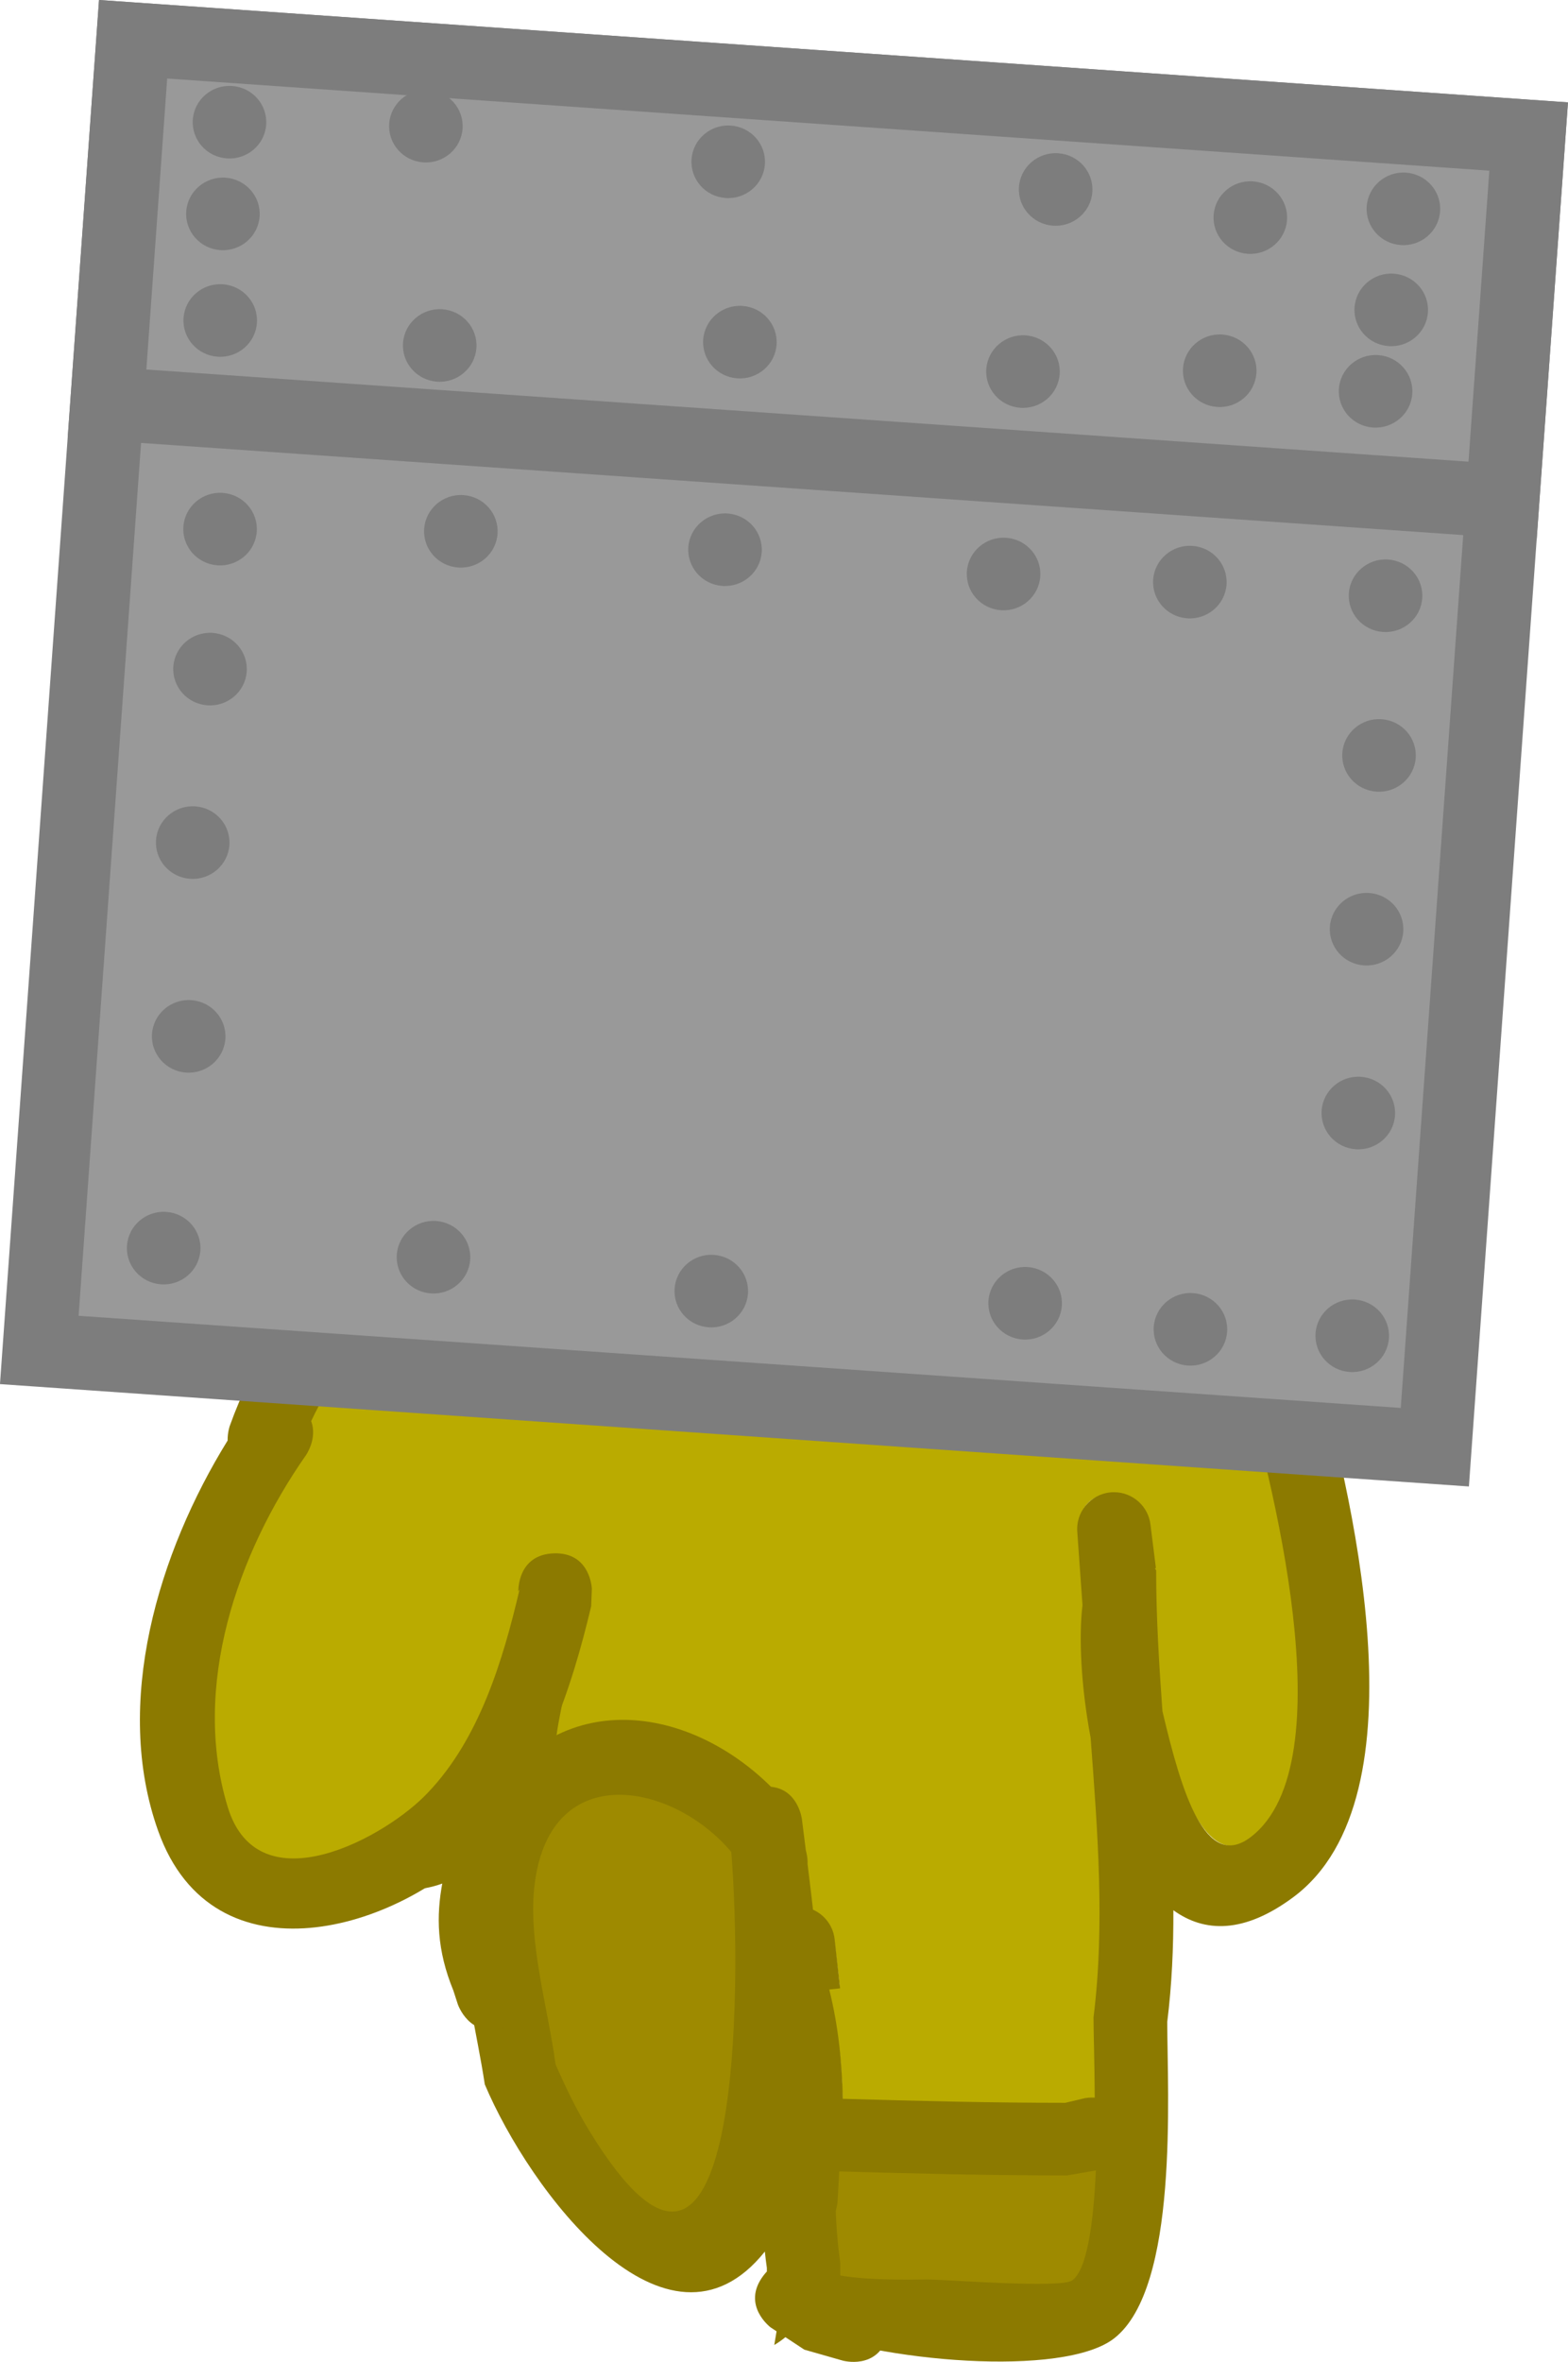 <svg version="1.1" xmlns="http://www.w3.org/2000/svg" xmlns:xlink="http://www.w3.org/1999/xlink" width="31.969" height="48.129" viewBox="0,0,31.969,48.129"><g transform="translate(-223.246,-140.889)"><g data-paper-data="{&quot;isPaintingLayer&quot;:true}" fill-rule="nonzero" stroke-linecap="butt" stroke-linejoin="miter" stroke-miterlimit="10" stroke-dasharray="" stroke-dashoffset="0" style="mix-blend-mode: normal"><path d="M247.41,165.863l0.222,0.552c0.353,0.823 0.67,1.664 0.985,2.502c0.544,1.907 2.147,7.913 0.18,9.418c-0.923,0.706 -1.508,-0.903 -1.901,-2.572c-0.069,-0.96 -0.122,-1.899 -0.123,-2.85l-0.026,-0.043l0.021,-0.003l-0.107,-0.875c-0.041,-0.375 -0.356,-0.662 -0.742,-0.662c-0.414,0 -0.674,0.271 -0.674,0.685c0,0.021 0.001,0.041 0.003,0.061l0.112,1.497l0.001,-0c-0,0.002 -0.001,0.005 -0.001,0.007c-0.078,0.633 -0.025,1.674 0.172,2.719c0.143,1.908 0.279,3.858 0.044,5.737c-0.002,0.891 0.182,4.866 -0.495,5.346c-0.237,0.168 -2.499,-0.036 -2.888,-0.036c-0.196,-0 -1.76,0.075 -2.123,-0.171c0.085,-0.305 0.141,-0.735 0.179,-1.079c0.065,-0.132 0.115,-0.263 0.121,-0.386c0.084,-1.578 0.124,-2.844 -0.219,-4.219c0,-0.001 -0.002,-0.102 -0.002,-0.103l0.001,-0.006l0.216,-0.024l-0.104,-0.891c-0.037,-0.38 -0.368,-0.677 -0.757,-0.677c-0.386,0 -0.711,0.29 -0.753,0.665l-0.082,0.783l0.019,0.002l-0.024,0.044c-0,0.288 0.063,1.193 0.1,2.222c-0.854,-1.892 -2.613,-2.963 -4.47,-3.046c-0.004,-1.422 0.062,-2.844 0.243,-4.205c0.092,-0.692 0.37,-1.574 0.345,-2.298c0.066,-0.359 0.145,-0.724 0.222,-1.081l-0.034,-0.082l0.038,-0l0.003,-0.782c0,-0.414 -0.261,-0.683 -0.676,-0.683c-0.363,0 -0.663,0.254 -0.732,0.597l-0.216,0.98l0.169,0.038c-0.032,0.146 -0.061,0.289 -0.091,0.435c-0.34,1.051 -0.51,2.147 -0.591,3.292c-0.343,0.957 -1.086,1.678 -2.324,0.977c-0.498,-0.282 -0.329,-2.442 -0.329,-2.833c-0.002,-2.711 0.871,-5.356 2.164,-7.721c0.27,-0.055 0.453,-0.267 0.453,-0.267c2.112,-2.502 7.139,-1.171 10.058,-1.302c1.388,-0.063 2.954,-0.308 4.246,0.28z" data-paper-data="{&quot;noHover&quot;:false,&quot;origItem&quot;:[&quot;Path&quot;,{&quot;applyMatrix&quot;:true,&quot;segments&quot;:[[[496.43499,290.36259],[0,0],[-2.5848,-1.17581]],[[487.97232,289.8161],[2.77535,-0.1253],[-5.83683,0.26353]],[[467.94253,292.40451],[4.22399,-5.00478],[0,0]],[[467.04065,292.93661],[0.54007,-0.10999],[-2.58686,4.73015]],[[462.74809,308.31721],[-0.00361,-5.42119],[0.00052,0.7823]],[[463.40716,313.95383],[-0.99603,-0.56354],[2.47697,1.40145]],[[467.85663,312.01728],[-0.68556,1.91418],[0.16213,-2.29009]],[[469.04847,305.38632],[-0.68063,2.10294],[0.05884,-0.29223]],[[469.23279,304.51134],[-0.06392,0.29109],[0,0]],[468.89492,304.43626],[[469.33295,302.4651],[0,0],[0.13765,-0.68639]],[[470.80364,301.26165],[-0.7269,0],[0.82843,0]],[[472.30364,302.76165],[0,-0.82843],[0,0]],[472.30364,304.31721],[472.22701,304.31721],[[472.29469,304.48088],[0,0],[-0.15574,0.71307]],[[471.85883,306.6273],[0.13113,-0.71819],[0.05089,1.4485]],[[471.17926,311.18297],[0.18462,-1.38496],[-0.70876,5.31694]],[[470.96654,327.54421],[-0.3625,-5.35496],[0.04402,0.65029]],[[471.04523,332.88685],[-0.26208,-0.2819],[0.49196,0.52915]],[[473.2066,333.05036],[-0.71548,-0.10061],[1.3984,0.14085]],[[478.67406,333.37583],[-1.38221,0.40107],[1.57041,-0.45568]],[[479.30654,321.33511],[-0.00212,1.5314],[0,0]],[479.35432,321.24715],[479.31523,321.24227],[[479.53498,319.48423],[0,0],[0.08274,-0.75016]],[[481.02587,318.15054],[-0.77221,0],[0.7786,0]],[[482.51869,319.50288],[-0.07417,-0.75912],[0,0]],[482.73891,321.48489],[482.30218,321.53342],[[482.3008,321.54447],[0,0],[0.00001,0.00215]],[[482.30082,321.55093],[-0.00001,-0.00215],[0.68633,2.74861]],[[482.74519,330.18819],[0.16737,-3.1557],[-0.013,0.24515]],[[482.50156,330.95975],[0.12905,-0.26423],[-0.0751,0.68836]],[[482.14107,332.91845],[0.1698,-0.61036],[0.72575,0.49101]],[[486.3685,333.26168],[-0.39266,-0.00064],[0.77885,0.00126]],[[492.12257,333.34191],[-0.47462,0.33694],[1.35326,-0.96069]],[[493.08432,322.66845],[-0.00313,1.78255],[0.46966,-3.75727]],[[492.96593,311.26793],[0.28561,3.81615],[-0.39377,-2.09104]],[[492.63336,305.8747],[-0.15588,1.26694],[0.00057,-0.00467]],[[492.63509,305.8607],[-0.00058,0.00467],[0,0]],[492.63231,305.8609],[[492.41967,302.88397],[0,0],[-0.00326,-0.04034]],[[492.41476,302.76165],[0,0.04118],[0,-0.82843]],[[493.91476,301.26165],[-0.82843,0],[0.77221,0]],[[495.40564,302.59534],[-0.08274,-0.75016],[0,0]],[495.62539,304.35338],[495.58269,304.35872],[[495.63408,304.44622],[0,0],[0.00057,1.90117]],[[495.88986,310.1828],[-0.13802,-1.91996],[0.78614,3.33805]],[[499.49447,315.31377],[-1.84568,1.41247],[3.93334,-3.01012]],[[499.15688,296.56475],[1.08818,3.81386],[-0.62963,-1.67564]],[[497.2027,291.57475],[0.70559,1.64528],[0,0]],[496.76188,290.47383]],&quot;closed&quot;:true}]}" fill="#baab00" stroke="none" stroke-width="0.5"/><path d="M244.957,183.742l0.408,-0.097c0,0 0.084,-0.017 0.201,-0.011c-0.004,-0.721 -0.025,-1.342 -0.025,-1.634c0.235,-1.879 0.084,-3.792 -0.059,-5.7c-0.197,-1.046 -0.244,-2.063 -0.166,-2.697c0,-0.002 0.001,-0.005 0.001,-0.007l-0.001,0l-0.106,-1.488c-0.002,-0.02 -0.002,-0.041 -0.002,-0.061c0,-0.414 0.336,-0.75 0.75,-0.75c0.386,0 0.704,0.292 0.745,0.667l0.11,0.879l-0.021,0.003l0.026,0.044c0,0.951 0.059,1.908 0.128,2.868c0.393,1.669 0.879,3.272 1.802,2.565c1.967,-1.505 0.375,-7.468 -0.169,-9.375c-0.315,-0.838 -0.624,-1.672 -0.977,-2.495l-0.22,-0.55l-0.163,-0.056c-1.292,-0.588 -2.844,-0.336 -4.231,-0.273c-2.918,0.132 -7.903,-1.208 -10.015,1.294c0,0 -0.181,0.211 -0.451,0.266c-1.293,2.365 -2.148,4.98 -2.146,7.69c0,0.391 -0.168,2.537 0.33,2.818c1.238,0.701 1.882,-0.011 2.225,-0.968c0.081,-1.145 0.256,-2.264 0.596,-3.315c0.029,-0.146 0.06,-0.292 0.092,-0.437l-0.169,-0.038l0.219,-0.986c0.069,-0.343 0.372,-0.602 0.735,-0.602c0.414,0 0.75,0.336 0.75,0.75v0.778h-0.038l0.034,0.082c-0.078,0.357 -0.152,0.714 -0.218,1.073c0.025,0.724 -0.247,1.585 -0.34,2.278c-0.182,1.369 -0.253,2.787 -0.254,4.206c-0.474,-0.025 -0.955,0.015 -1.428,0.122c-0.018,-0.544 -0.033,-1.092 -0.038,-1.641c-0.759,0.557 -1.75,0.68 -2.991,-0.05c-0.764,-0.449 -0.998,-2.195 -1.004,-2.959c-0.026,-3.502 0.725,-6.618 2.428,-9.698c0,0 0.202,-0.364 0.577,-0.399c2.637,-2.957 7.485,-1.601 11.05,-1.764v0c1.683,-0.077 3.299,-0.255 4.88,0.393l0.275,0.089c0,0 0.396,0.132 0.499,0.495c0.126,0.13 0.183,0.272 0.183,0.272l0.215,0.539c0.369,0.863 0.694,1.737 1.023,2.616c0.767,2.681 2.353,9.029 -0.391,11.07c-1.006,0.748 -1.814,0.726 -2.447,0.267c0.003,0.763 -0.031,1.523 -0.125,2.278c0.003,1.481 0.237,5.403 -1.075,6.441c-1.033,0.818 -4.823,0.481 -6.502,-0.217c-0.127,0.14 -0.271,0.261 -0.435,0.358c0.251,-1.438 0.33,-2.811 0.184,-3.687c-0.091,-0.546 -0.245,-1.046 -0.452,-1.5c-0.041,-0.997 -0.106,-1.871 -0.105,-2.156l0.024,-0.044l-0.02,-0.002l0.11,-0.879c0.041,-0.375 0.359,-0.667 0.745,-0.667c0.389,0 0.709,0.297 0.746,0.676l0.11,0.991l-0.218,0.024l-0.001,0.006c0,0.001 0,0.002 0,0.003c0.182,0.73 0.257,1.459 0.275,2.218c1.509,0.044 3.019,0.082 4.532,0.082zM244.957,185.242c-1.521,0 -3.038,-0.038 -4.555,-0.083c-0.009,0.197 -0.019,0.398 -0.029,0.602c-0.006,0.123 -0.057,0.254 -0.122,0.386c-0.038,0.344 -0.095,0.674 -0.18,0.979c0.363,0.246 1.917,0.171 2.114,0.172c0.389,0.001 2.64,0.209 2.877,0.04c0.308,-0.218 0.435,-1.158 0.482,-2.2z" fill="#8c7a00" stroke="none" stroke-width="0.5"/><path d="M245.589,185.118c-0.047,1.043 -0.175,2.023 -0.483,2.241c-0.237,0.168 -2.559,-0.018 -2.948,-0.019c-0.196,-0 -1.773,0.046 -2.136,-0.199c0.085,-0.305 0.14,-0.653 0.178,-0.997c0.065,-0.132 0.116,-0.271 0.123,-0.394c0.011,-0.204 0.024,-0.415 0.033,-0.612c1.517,0.045 3.124,0.082 4.646,0.082z" data-paper-data="{&quot;noHover&quot;:false,&quot;origItem&quot;:[&quot;Path&quot;,{&quot;applyMatrix&quot;:true,&quot;segments&quot;:[[[244.95738,185.24194],[0,0],[-1.52141,0]],[[240.402,185.15912],[1.51689,0.04468],[-0.00854,0.19733]],[[240.3726,185.76076],[0.01082,-0.20392],[-0.0065,0.12257]],[[240.25078,186.14654],[0.06453,-0.13211],[-0.03755,0.34418]],[[240.07053,187.12589],[0.0849,-0.30518],[0.36288,0.24551]],[[242.18425,187.29751],[-0.19633,-0.00032],[0.38942,0.00063]],[[245.06129,187.33762],[-0.23731,0.16847],[0.3077,-0.21844]],[[245.54308,185.13718],[-0.04713,1.04294],[0,0]]],&quot;closed&quot;:true}]}" fill="#9e8a00" stroke="none" stroke-width="0.5"/><path d="M238.287,178.233c0.239,2.944 0.173,11.676 -3.167,6.23c-0.287,-0.469 -0.553,-0.984 -0.774,-1.488c-0.167,-1.247 -0.613,-2.8 -0.449,-4.055c0.358,-2.744 3.116,-2.203 4.39,-0.687z" data-paper-data="{&quot;noHover&quot;:false,&quot;origItem&quot;:[&quot;Path&quot;,{&quot;applyMatrix&quot;:true,&quot;segments&quot;:[[[481.97189,357.48066],[2.35996,-2.81489],[-0.44323,5.46227]],[[487.74989,368.86194],[-6.18487,10.10691],[0.53241,-0.87003]],[[489.13713,366.13443],[-0.40877,0.93452],[0.30844,-2.31461]],[[489.98481,358.74748],[0.30369,2.32913],[-0.66392,-5.09193]]],&quot;closed&quot;:true}],&quot;index&quot;:null}" fill="#9e8a00" stroke="none" stroke-width="0.5"/><path d="M238.968,177.3c0.552,0.056 0.627,0.655 0.627,0.655c0.025,0.204 0.053,0.419 0.081,0.642c0.009,0.03 0.039,0.141 0.035,0.279c0.199,1.587 0.411,3.526 0.19,5.176c0.367,0.198 0.367,0.663 0.367,0.663c0,0.781 -0.001,1.506 0.109,2.28l0.001,0.424c0.152,0.044 0.305,0.087 0.457,0.131c0,0 0.721,0.206 0.515,0.927c-0.206,0.721 -0.927,0.515 -0.927,0.515c-0.259,-0.074 -0.519,-0.148 -0.778,-0.222l-0.688,-0.454c0,0 -0.6,-0.45 -0.15,-1.05c0.024,-0.032 0.049,-0.062 0.074,-0.088l0,-0.075c-0.016,-0.111 -0.03,-0.222 -0.041,-0.332c-2.002,2.503 -4.802,-1.255 -5.71,-3.407c-0.077,-0.511 -0.194,-1.068 -0.296,-1.642c0.382,-1.259 0.481,-2.667 0.289,-3.998c1.363,-2.46 4.086,-2.167 5.846,-0.421zM234.149,179.263c-0.152,1.165 0.27,2.536 0.424,3.693c0.204,0.467 0.427,0.929 0.694,1.364c3.092,5.053 3.111,-2.96 2.889,-5.691c-1.18,-1.407 -3.675,-1.913 -4.006,0.633z" data-paper-data="{&quot;index&quot;:null}" fill="#8c7a00" stroke="none" stroke-width="0.5"/><path d="M233.528,182.203c-0.712,0.237 -0.949,-0.474 -0.949,-0.474l-0.089,-0.275c-0.68,-1.656 -0.05,-2.772 0.413,-4.39c0,0 0.206,-0.721 0.927,-0.515c0.721,0.206 0.515,0.927 0.515,0.927c-0.344,1.206 -1.015,2.203 -0.476,3.387l0.133,0.392c0,0 0.237,0.712 -0.474,0.949z" fill="#8c7a00" stroke="none" stroke-width="0.5"/><path d="M237.46,169.084c0.129,-0.178 0.361,-0.353 0.759,-0.259c0.73,0.172 0.558,0.902 0.558,0.902c-0.135,0.561 -0.784,3.222 -1.198,3.547c-0.63,0.495 -1.682,0.304 -2.607,-0.033l0.011,0.048l-0.431,0.102c0.179,2.263 -1.214,5.13 -3.317,6.129c-2.917,1.386 -4.338,-1.429 -4.094,-3.872c0.116,-1.161 0.455,-2.193 0.852,-3.281c0.864,-5.059 4.709,-5.552 8.744,-3.501l0.586,0.159c0,0 0.058,0.017 0.137,0.059z" fill="#baab00" stroke="none" stroke-width="0.5"/><path d="M238.68,169.534c-0.212,0.719 -0.931,0.507 -0.931,0.507l-0.455,-0.174c-2.817,-1.962 -6.06,-3.545 -7.704,-0.018c0.133,0.351 -0.105,0.692 -0.105,0.692c-1.399,1.999 -2.342,4.713 -1.597,7.168c0.628,2.067 3.256,0.601 4.088,-0.296c1.042,-1.094 1.524,-2.686 1.863,-4.135l-0.025,0.041c0,0 -0.026,-0.75 0.723,-0.776c0.75,-0.026 0.776,0.723 0.776,0.723l-0.014,0.355c-0.41,1.731 -1.01,3.488 -2.226,4.814c-1.679,1.794 -5.474,2.924 -6.602,-0.235c-0.929,-2.603 0.006,-5.677 1.416,-7.956c-0.003,-0.169 0.044,-0.299 0.044,-0.299c1.927,-5.356 6.451,-3.935 10.221,-1.309l0.022,-0.034c0,0 0.719,0.212 0.507,0.931z" fill="#8c7a00" stroke="none" stroke-width="0.5"/><path d="M224.047,168.398l1.912,-26.709l28.453,1.982l-1.912,26.709z" fill="#999999" stroke="#7d7d7d" stroke-width="1.5"/><path d="M225.428,149.115l0.532,-7.426l28.453,1.982l-0.532,7.426z" fill="#999999" stroke="#7d7d7d" stroke-width="1.5"/><path d="M226.985,151.619c0.029,-0.407 0.388,-0.715 0.801,-0.686c0.413,0.029 0.724,0.382 0.695,0.79c-0.029,0.407 -0.388,0.715 -0.801,0.686c-0.413,-0.029 -0.724,-0.382 -0.695,-0.79z" fill="#7d7d7d" stroke="none" stroke-width="0.5"/><path d="M231.894,151.664c0.029,-0.407 0.388,-0.715 0.801,-0.686c0.413,0.029 0.724,0.382 0.695,0.79c-0.029,0.407 -0.388,0.715 -0.801,0.686c-0.413,-0.029 -0.724,-0.382 -0.695,-0.79z" fill="#7d7d7d" stroke="none" stroke-width="0.5"/><path d="M237.28,152.039c0.029,-0.407 0.388,-0.715 0.801,-0.686c0.413,0.029 0.724,0.382 0.695,0.79c-0.029,0.407 -0.388,0.715 -0.801,0.686c-0.413,-0.029 -0.724,-0.382 -0.695,-0.79z" fill="#7d7d7d" stroke="none" stroke-width="0.5"/><path d="M242.959,152.534c0.029,-0.407 0.388,-0.715 0.801,-0.686c0.413,0.029 0.724,0.382 0.695,0.79c-0.029,0.407 -0.388,0.715 -0.801,0.686c-0.413,-0.029 -0.724,-0.382 -0.695,-0.79z" fill="#7d7d7d" stroke="none" stroke-width="0.5"/><path d="M246.757,152.699c0.029,-0.407 0.388,-0.715 0.801,-0.686c0.413,0.029 0.724,0.382 0.695,0.79c-0.029,0.407 -0.388,0.715 -0.801,0.686c-0.413,-0.029 -0.724,-0.382 -0.695,-0.79z" fill="#7d7d7d" stroke="none" stroke-width="0.5"/><path d="M250.747,152.977c0.029,-0.407 0.388,-0.715 0.801,-0.686c0.413,0.029 0.724,0.382 0.695,0.79c-0.029,0.407 -0.388,0.715 -0.801,0.686c-0.413,-0.029 -0.724,-0.382 -0.695,-0.79z" fill="#7d7d7d" stroke="none" stroke-width="0.5"/><path d="M250.614,156.231c0.029,-0.407 0.388,-0.715 0.801,-0.686c0.413,0.029 0.724,0.382 0.695,0.79c-0.029,0.407 -0.388,0.715 -0.801,0.686c-0.413,-0.029 -0.724,-0.382 -0.695,-0.79z" fill="#7d7d7d" stroke="none" stroke-width="0.5"/><path d="M250.36,159.772c0.029,-0.407 0.388,-0.715 0.801,-0.686c0.413,0.029 0.724,0.382 0.695,0.79c-0.029,0.407 -0.388,0.715 -0.801,0.686c-0.413,-0.029 -0.724,-0.382 -0.695,-0.79z" fill="#7d7d7d" stroke="none" stroke-width="0.5"/><path d="M250.192,163.518c0.029,-0.407 0.388,-0.715 0.801,-0.686c0.413,0.029 0.724,0.382 0.695,0.79c-0.029,0.407 -0.388,0.715 -0.801,0.686c-0.413,-0.029 -0.724,-0.382 -0.695,-0.79z" fill="#7d7d7d" stroke="none" stroke-width="0.5"/><path d="M250.068,168.057c0.029,-0.407 0.388,-0.715 0.801,-0.686c0.413,0.029 0.724,0.382 0.695,0.79c-0.029,0.407 -0.388,0.715 -0.801,0.686c-0.413,-0.029 -0.724,-0.382 -0.695,-0.79z" fill="#7d7d7d" stroke="none" stroke-width="0.5"/><path d="M246.769,167.926c0.029,-0.407 0.388,-0.715 0.801,-0.686c0.413,0.029 0.724,0.382 0.695,0.79c-0.029,0.407 -0.388,0.715 -0.801,0.686c-0.413,-0.029 -0.724,-0.382 -0.695,-0.79z" fill="#7d7d7d" stroke="none" stroke-width="0.5"/><path d="M243.399,167.395c0.029,-0.407 0.388,-0.715 0.801,-0.686c0.413,0.029 0.724,0.382 0.695,0.79c-0.029,0.407 -0.388,0.715 -0.801,0.686c-0.413,-0.029 -0.724,-0.382 -0.695,-0.79z" fill="#7d7d7d" stroke="none" stroke-width="0.5"/><path d="M237,167.147c0.029,-0.407 0.388,-0.715 0.801,-0.686c0.413,0.029 0.724,0.382 0.695,0.79c-0.029,0.407 -0.388,0.715 -0.801,0.686c-0.413,-0.029 -0.724,-0.382 -0.695,-0.79z" fill="#7d7d7d" stroke="none" stroke-width="0.5"/><path d="M231.336,166.456c0.029,-0.407 0.388,-0.715 0.801,-0.686c0.413,0.029 0.724,0.382 0.695,0.79c-0.029,0.407 -0.388,0.715 -0.801,0.686c-0.413,-0.029 -0.724,-0.382 -0.695,-0.79z" fill="#7d7d7d" stroke="none" stroke-width="0.5"/><path d="M225.835,166.271c0.029,-0.407 0.388,-0.715 0.801,-0.686c0.413,0.029 0.724,0.382 0.695,0.79c-0.029,0.407 -0.388,0.715 -0.801,0.686c-0.413,-0.029 -0.724,-0.382 -0.695,-0.79z" fill="#7d7d7d" stroke="none" stroke-width="0.5"/><path d="M226.345,161.956c0.029,-0.407 0.388,-0.715 0.801,-0.686c0.413,0.029 0.724,0.382 0.695,0.79c-0.029,0.407 -0.388,0.715 -0.801,0.686c-0.413,-0.029 -0.724,-0.382 -0.695,-0.79z" fill="#7d7d7d" stroke="none" stroke-width="0.5"/><path d="M226.427,158.007c0.029,-0.407 0.388,-0.715 0.801,-0.686c0.413,0.029 0.724,0.382 0.695,0.79c-0.029,0.407 -0.388,0.715 -0.801,0.686c-0.413,-0.029 -0.724,-0.382 -0.695,-0.79z" fill="#7d7d7d" stroke="none" stroke-width="0.5"/><path d="M226.78,154.472c0.029,-0.407 0.388,-0.715 0.801,-0.686c0.413,0.029 0.724,0.382 0.695,0.79c-0.029,0.407 -0.388,0.715 -0.801,0.686c-0.413,-0.029 -0.724,-0.382 -0.695,-0.79z" fill="#7d7d7d" stroke="none" stroke-width="0.5"/><path d="M226.988,147.368c0.029,-0.407 0.388,-0.715 0.801,-0.686c0.413,0.029 0.724,0.382 0.695,0.79c-0.029,0.407 -0.388,0.715 -0.801,0.686c-0.413,-0.029 -0.724,-0.382 -0.695,-0.79z" fill="#7d7d7d" stroke="none" stroke-width="0.5"/><path d="M227.043,145.196c0.029,-0.407 0.388,-0.715 0.801,-0.686c0.413,0.029 0.724,0.382 0.695,0.79c-0.029,0.407 -0.388,0.715 -0.801,0.686c-0.413,-0.029 -0.724,-0.382 -0.695,-0.79z" fill="#7d7d7d" stroke="none" stroke-width="0.5"/><path d="M227.177,143.327c0.029,-0.407 0.388,-0.715 0.801,-0.686c0.413,0.029 0.724,0.382 0.695,0.79c-0.029,0.407 -0.388,0.715 -0.801,0.686c-0.413,-0.029 -0.724,-0.382 -0.695,-0.79z" fill="#7d7d7d" stroke="none" stroke-width="0.5"/><path d="M231.463,147.877c0.029,-0.407 0.388,-0.715 0.801,-0.686c0.413,0.029 0.724,0.382 0.695,0.79c-0.029,0.407 -0.388,0.715 -0.801,0.686c-0.413,-0.029 -0.724,-0.382 -0.695,-0.79z" fill="#7d7d7d" stroke="none" stroke-width="0.5"/><path d="M237.583,147.809c0.029,-0.407 0.388,-0.715 0.801,-0.686c0.413,0.029 0.724,0.382 0.695,0.79c-0.029,0.407 -0.388,0.715 -0.801,0.686c-0.413,-0.029 -0.724,-0.382 -0.695,-0.79z" fill="#7d7d7d" stroke="none" stroke-width="0.5"/><path d="M243.355,148.409c0.029,-0.407 0.388,-0.715 0.801,-0.686c0.413,0.029 0.724,0.382 0.695,0.79c-0.029,0.407 -0.388,0.715 -0.801,0.686c-0.413,-0.029 -0.724,-0.382 -0.695,-0.79z" fill="#7d7d7d" stroke="none" stroke-width="0.5"/><path d="M247.366,148.392c0.029,-0.407 0.388,-0.715 0.801,-0.686c0.413,0.029 0.724,0.382 0.695,0.79c-0.029,0.407 -0.388,0.715 -0.801,0.686c-0.413,-0.029 -0.724,-0.382 -0.695,-0.79z" fill="#7d7d7d" stroke="none" stroke-width="0.5"/><path d="M250.544,148.811c0.029,-0.407 0.388,-0.715 0.801,-0.686c0.413,0.029 0.724,0.382 0.695,0.79c-0.029,0.407 -0.388,0.715 -0.801,0.686c-0.413,-0.029 -0.724,-0.382 -0.695,-0.79z" fill="#7d7d7d" stroke="none" stroke-width="0.5"/><path d="M250.863,147.152c0.029,-0.407 0.388,-0.715 0.801,-0.686c0.413,0.029 0.724,0.382 0.695,0.79c-0.029,0.407 -0.388,0.715 -0.801,0.686c-0.413,-0.029 -0.724,-0.382 -0.695,-0.79z" fill="#7d7d7d" stroke="none" stroke-width="0.5"/><path d="M251.111,145.093c0.029,-0.407 0.388,-0.715 0.801,-0.686c0.413,0.029 0.724,0.382 0.695,0.79c-0.029,0.407 -0.388,0.715 -0.801,0.686c-0.413,-0.029 -0.724,-0.382 -0.695,-0.79z" fill="#7d7d7d" stroke="none" stroke-width="0.5"/><path d="M247.99,145.271c0.029,-0.407 0.388,-0.715 0.801,-0.686c0.413,0.029 0.724,0.382 0.695,0.79c-0.029,0.407 -0.388,0.715 -0.801,0.686c-0.413,-0.029 -0.724,-0.382 -0.695,-0.79z" fill="#7d7d7d" stroke="none" stroke-width="0.5"/><path d="M244.021,144.698c0.029,-0.407 0.388,-0.715 0.801,-0.686c0.413,0.029 0.724,0.382 0.695,0.79c-0.029,0.407 -0.388,0.715 -0.801,0.686c-0.413,-0.029 -0.724,-0.382 -0.695,-0.79z" fill="#7d7d7d" stroke="none" stroke-width="0.5"/><path d="M237.345,144.134c0.029,-0.407 0.388,-0.715 0.801,-0.686c0.413,0.029 0.724,0.382 0.695,0.79c-0.029,0.407 -0.388,0.715 -0.801,0.686c-0.413,-0.029 -0.724,-0.382 -0.695,-0.79z" fill="#7d7d7d" stroke="none" stroke-width="0.5"/><path d="M231.181,143.408c0.029,-0.407 0.388,-0.715 0.801,-0.686c0.413,0.029 0.724,0.382 0.695,0.79c-0.029,0.407 -0.388,0.715 -0.801,0.686c-0.413,-0.029 -0.724,-0.382 -0.695,-0.79z" fill="#7d7d7d" stroke="none" stroke-width="0.5"/></g></g></svg>